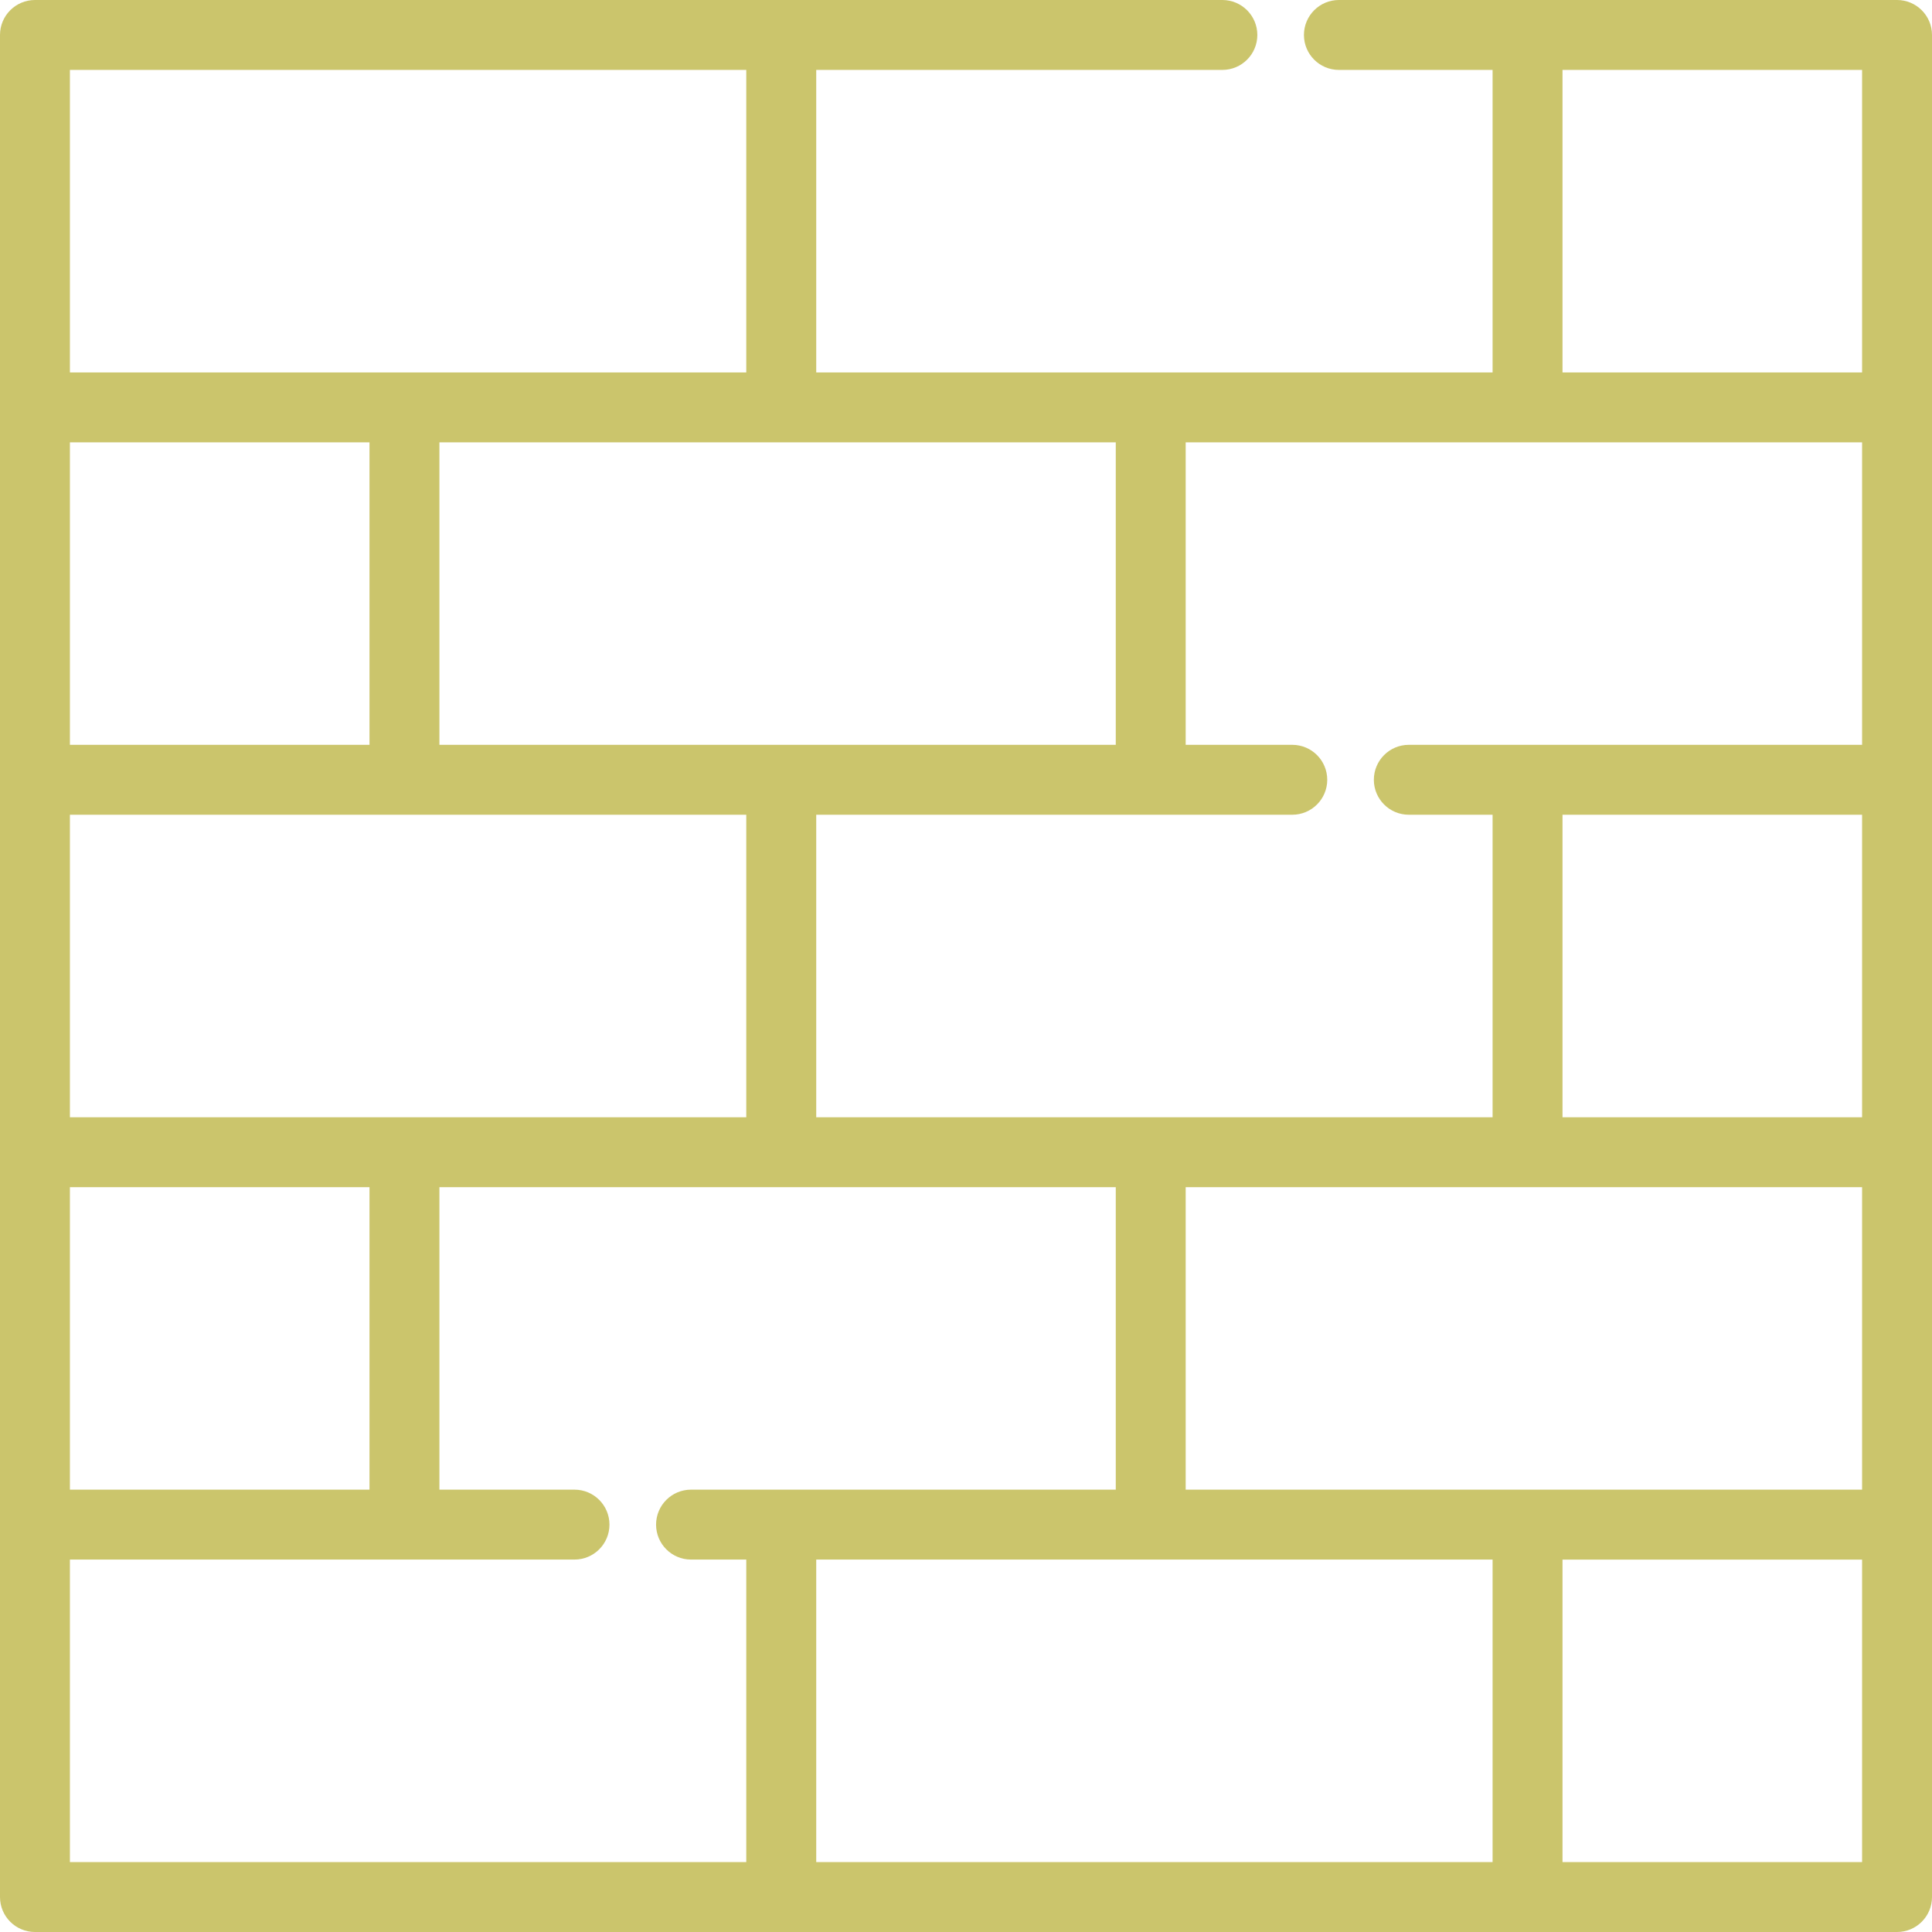 <svg width="48" height="48" viewBox="0 0 48 48" fill="none" xmlns="http://www.w3.org/2000/svg">
<g clip-path="url(#clip0)">
<path d="M47.132 0H33.264C32.785 0 32.396 0.389 32.396 0.869C32.396 1.348 32.785 1.737 33.264 1.737H37.083V9.253H20.279V1.737H30.369C30.849 1.737 31.238 1.348 31.238 0.869C31.238 0.389 30.849 0 30.369 0H0.869C0.389 0 0 0.389 0 0.869V10.121V19.374V28.626V37.879V47.132C0 47.611 0.389 48 0.869 48H47.132C47.611 48 48 47.611 48 47.132V0.869C48 0.389 47.611 0 47.132 0ZM29.458 10.99H46.263V18.505H35.001C34.522 18.505 34.133 18.894 34.133 19.374C34.133 19.853 34.522 20.242 35.001 20.242H37.083V27.758H20.279V20.242H32.106C32.586 20.242 32.975 19.853 32.975 19.374C32.975 18.894 32.586 18.505 32.106 18.505H29.458V10.99V10.99ZM46.263 29.495V37.01H29.458V29.495H46.263ZM27.721 10.99V18.505H10.917V10.99H27.721V10.99ZM1.737 1.737H18.541V9.253H1.737V1.737ZM1.737 10.99H9.18V18.505H1.737V10.99V10.99ZM1.737 20.242H18.541V27.758H1.737V20.242ZM1.737 29.495H9.18V37.01H1.737V29.495V29.495ZM18.541 46.263H1.737V38.747H14.273C14.753 38.747 15.142 38.358 15.142 37.879C15.142 37.399 14.753 37.01 14.273 37.01H10.917V29.495H27.721V37.01H17.168C16.689 37.01 16.3 37.399 16.3 37.879C16.3 38.358 16.689 38.747 17.168 38.747H18.541V46.263ZM37.083 46.263H20.279V38.747H37.083V46.263ZM46.263 46.263H38.82V38.748H46.263V46.263ZM46.263 27.758H38.82V20.242H46.263V27.758ZM46.263 9.253H38.82V1.737H46.263V9.253Z" fill="#CBC56C"/>
</g>
<defs>
<clipPath id="clip0">
<rect width="48" height="48" fill="white"/>
</clipPath>
</defs>
</svg>
